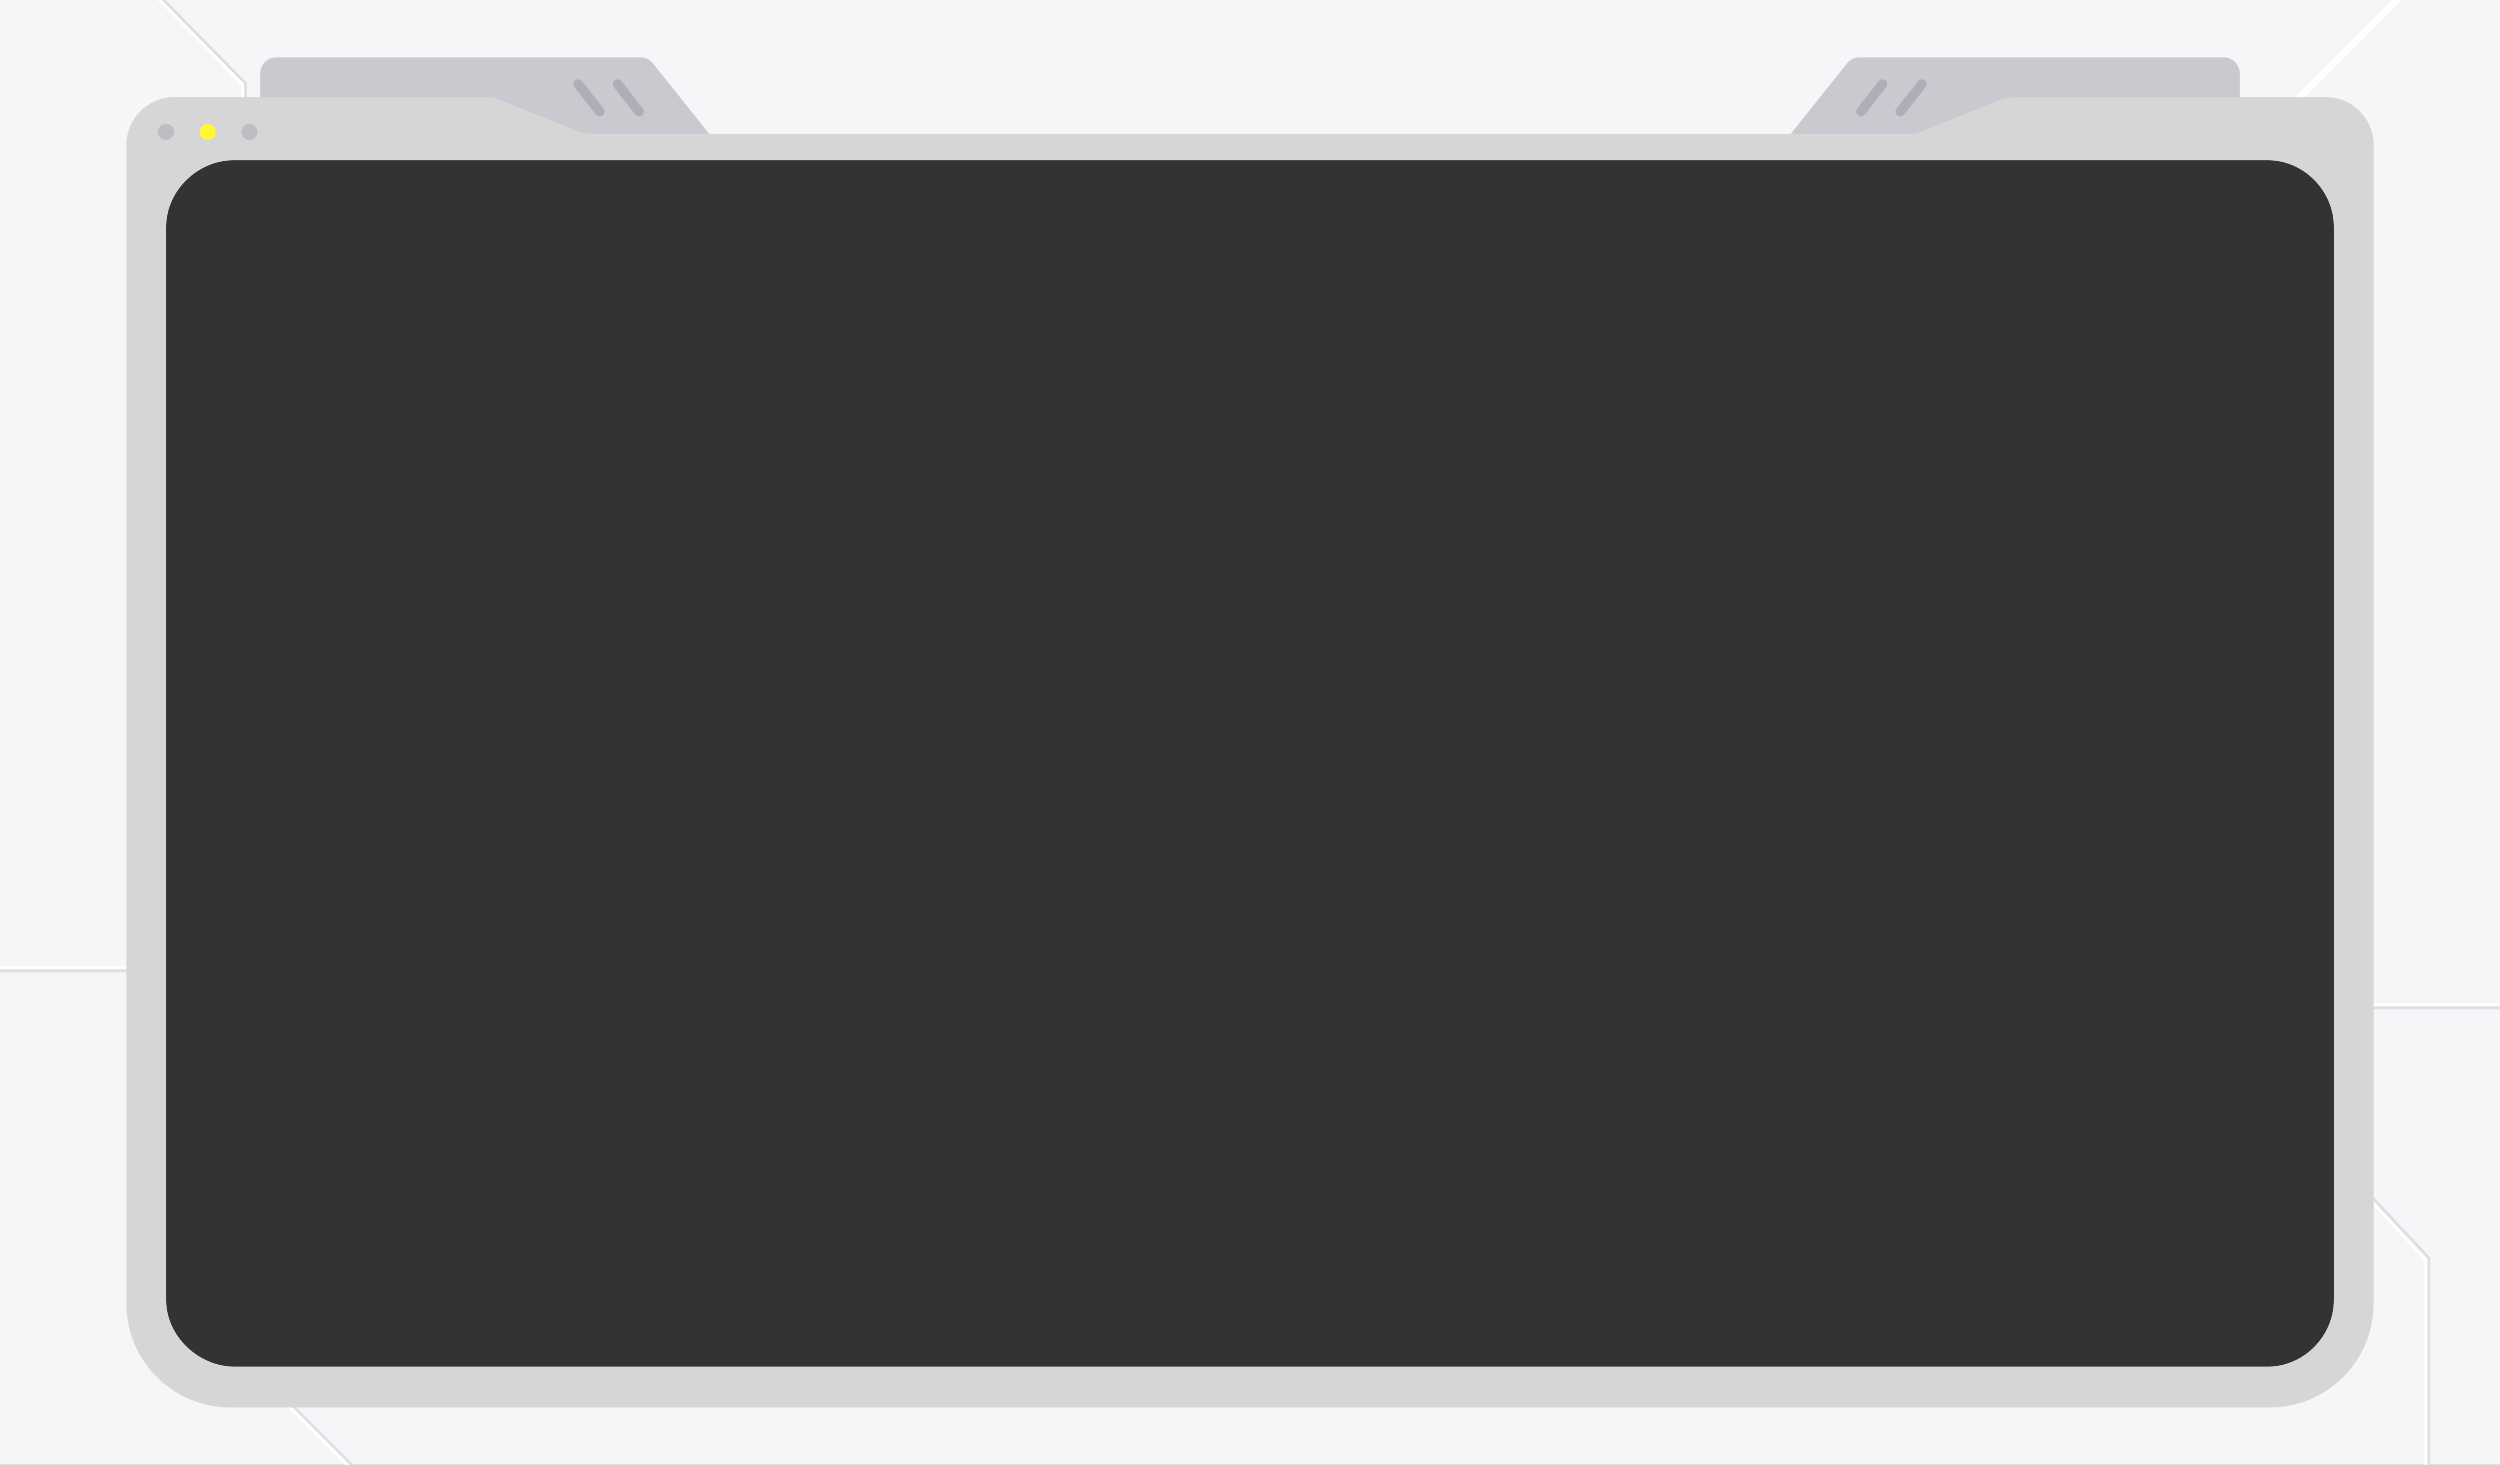 <?xml version="1.0" encoding="UTF-8"?>
<svg xmlns="http://www.w3.org/2000/svg" viewBox="0 0 1280 750">
  <rect x="0" y="0" width="1280" height="750" fill="#333333" stroke="none"/>
  <defs>
    <style>
      .cls-1 {
        fill: #f6f6f8;
      }

      .cls-1, .cls-2, .cls-3, .cls-4, .cls-5, .cls-6, .cls-7, .cls-8 {
        stroke-width: 0px;
      }

      .cls-2 {
        fill: #bebec2;
      }

      .cls-3 {
        fill: #c9c9cf;
      }

      .cls-9 {
        stroke: #aeaeb8;
        stroke-linecap: round;
        stroke-miterlimit: 10;
        stroke-width: 5px;
      }

      .cls-9, .cls-4 {
        fill: none;
      }

      .cls-5 {
        fill: #fff739;
      }

      .cls-6 {
        fill: #fff;
      }

      .cls-7 {
        fill: #d6d6d7;
      }

      .cls-8 {
        fill: #dfdfe3;
      }
    </style>
  </defs>
  <g id="_배경" data-name="배경">
    <path class="cls-1" d="m0,0v750h1280V0H0Zm1195,665.574c0,18.566-15.452,34.236-34.019,34.236H120.141c-18.566,0-35.141-15.67-35.141-34.236V116.19c0-18.566,16.16-34.236,34.726-34.236h1041.255c18.567,0,34.019,15.669,34.019,34.236v549.384Z"/>
    <g>
      <polygon class="cls-8" points="1242.819 644.385 1242.819 750 1244.335 750 1244.335 643.773 1203.862 600.574 1203.862 602.76 1242.819 644.385"/>
      <rect class="cls-8" x="1203.968" y="515.231" width="76.032" height="1.516"/>
      <rect class="cls-6" y="494.638" width="72.597" height="1.516"/>
      <polygon class="cls-6" points="1241.24 645.33 1241.24 750 1242.756 750 1242.756 644.72 1203.862 602.97 1203.862 605.159 1241.24 645.33"/>
      <rect class="cls-6" x="1203.968" y="513.617" width="76.032" height="1.516"/>
      <rect class="cls-8" y="496.334" width="72.597" height="1.516"/>
    </g>
    <polygon class="cls-8" points="178.922 750 181.066 750 148.715 717.548 146.571 717.548 178.922 750"/>
    <polygon class="cls-6" points="176.763 750 178.908 750 146.518 717.548 144.374 717.548 176.763 750"/>
    <g>
      <polygon class="cls-4" points="89.065 6.564 124.967 43.008 124.967 52.129 124.984 52.129 124.984 42.972 89.065 6.564"/>
      <polygon class="cls-8" points="126.483 42.386 84.891 0 82.747 0 89.065 6.564 124.984 42.972 124.984 52.129 126.483 52.129 126.483 42.386"/>
      <polygon class="cls-6" points="89.065 6.564 82.747 0 80.595 0 123.467 43.594 123.467 52.129 124.967 52.129 124.967 43.008 89.065 6.564"/>
    </g>
    <g>
      <polygon class="cls-6" points="1227.219 0 1171.209 56.078 1172.725 56.706 1229.364 0 1227.219 0"/>
      <polygon class="cls-6" points="1224.969 0 1169.63 55.246 1171.146 55.876 1227.116 0 1224.969 0"/>
    </g>
  </g>
  <g id="_테두리" data-name="테두리">
    <g>
      <g>
        <g>
          <path class="cls-3" d="m334.375,32.506c-1.586-1.987-3.99-3.144-6.533-3.144h-186.321c-4.616,0-8.358,3.742-8.358,8.358v42.568h239.313l-38.102-47.782Z"/>
          <line class="cls-9" x1="316.204" y1="43.101" x2="327.195" y2="57.09"/>
          <line class="cls-9" x1="296.043" y1="43.101" x2="307.035" y2="57.09"/>
        </g>
        <g>
          <path class="cls-3" d="m945.625,32.506c1.586-1.987,3.99-3.144,6.533-3.144h186.321c4.616,0,8.358,3.742,8.358,8.358v42.568h-239.313s38.102-47.782,38.102-47.782Z"/>
          <line class="cls-9" x1="963.796" y1="43.101" x2="952.805" y2="57.09"/>
          <line class="cls-9" x1="983.957" y1="43.101" x2="972.965" y2="57.09"/>
        </g>
      </g>
      <g>
        <path class="cls-7" d="m1190.817,49.721h-158.744c-3.157,0-6.285.611-9.211,1.798l-37.602,15.263c-2.926,1.188-6.054,1.798-9.211,1.798H303.952c-3.157,0-6.285-.611-9.211-1.798l-37.603-15.263c-2.926-1.188-6.054-1.798-9.211-1.798H89.183c-13.526,0-24.49,10.965-24.49,24.49v593.169c0,29.414,23.845,53.259,53.259,53.259h1044.096c29.414,0,53.259-23.845,53.259-53.259V74.21c0-13.525-10.965-24.49-24.49-24.49Zm4.183,615.853c0,18.566-15.452,34.236-34.019,34.236H120.141c-18.566,0-35.141-15.67-35.141-34.236V116.19c0-18.566,16.16-34.236,34.726-34.236h1041.255c18.567,0,34.019,15.67,34.019,34.236v549.384Z"/>
        <path class="cls-2" d="m85,71.649c2.289,0,4.145-1.856,4.145-4.145s-1.856-4.145-4.145-4.145-4.145,1.856-4.145,4.145,1.856,4.145,4.145,4.145Z"/>
        <path class="cls-5" d="m106.347,71.649c2.289,0,4.145-1.856,4.145-4.145s-1.856-4.145-4.145-4.145-4.145,1.856-4.145,4.145,1.856,4.145,4.145,4.145Z"/>
        <path class="cls-2" d="m127.694,71.649c2.289,0,4.145-1.856,4.145-4.145s-1.856-4.145-4.145-4.145-4.145,1.856-4.145,4.145,1.856,4.145,4.145,4.145Z"/>
      </g>
    </g>
  </g>
</svg>
